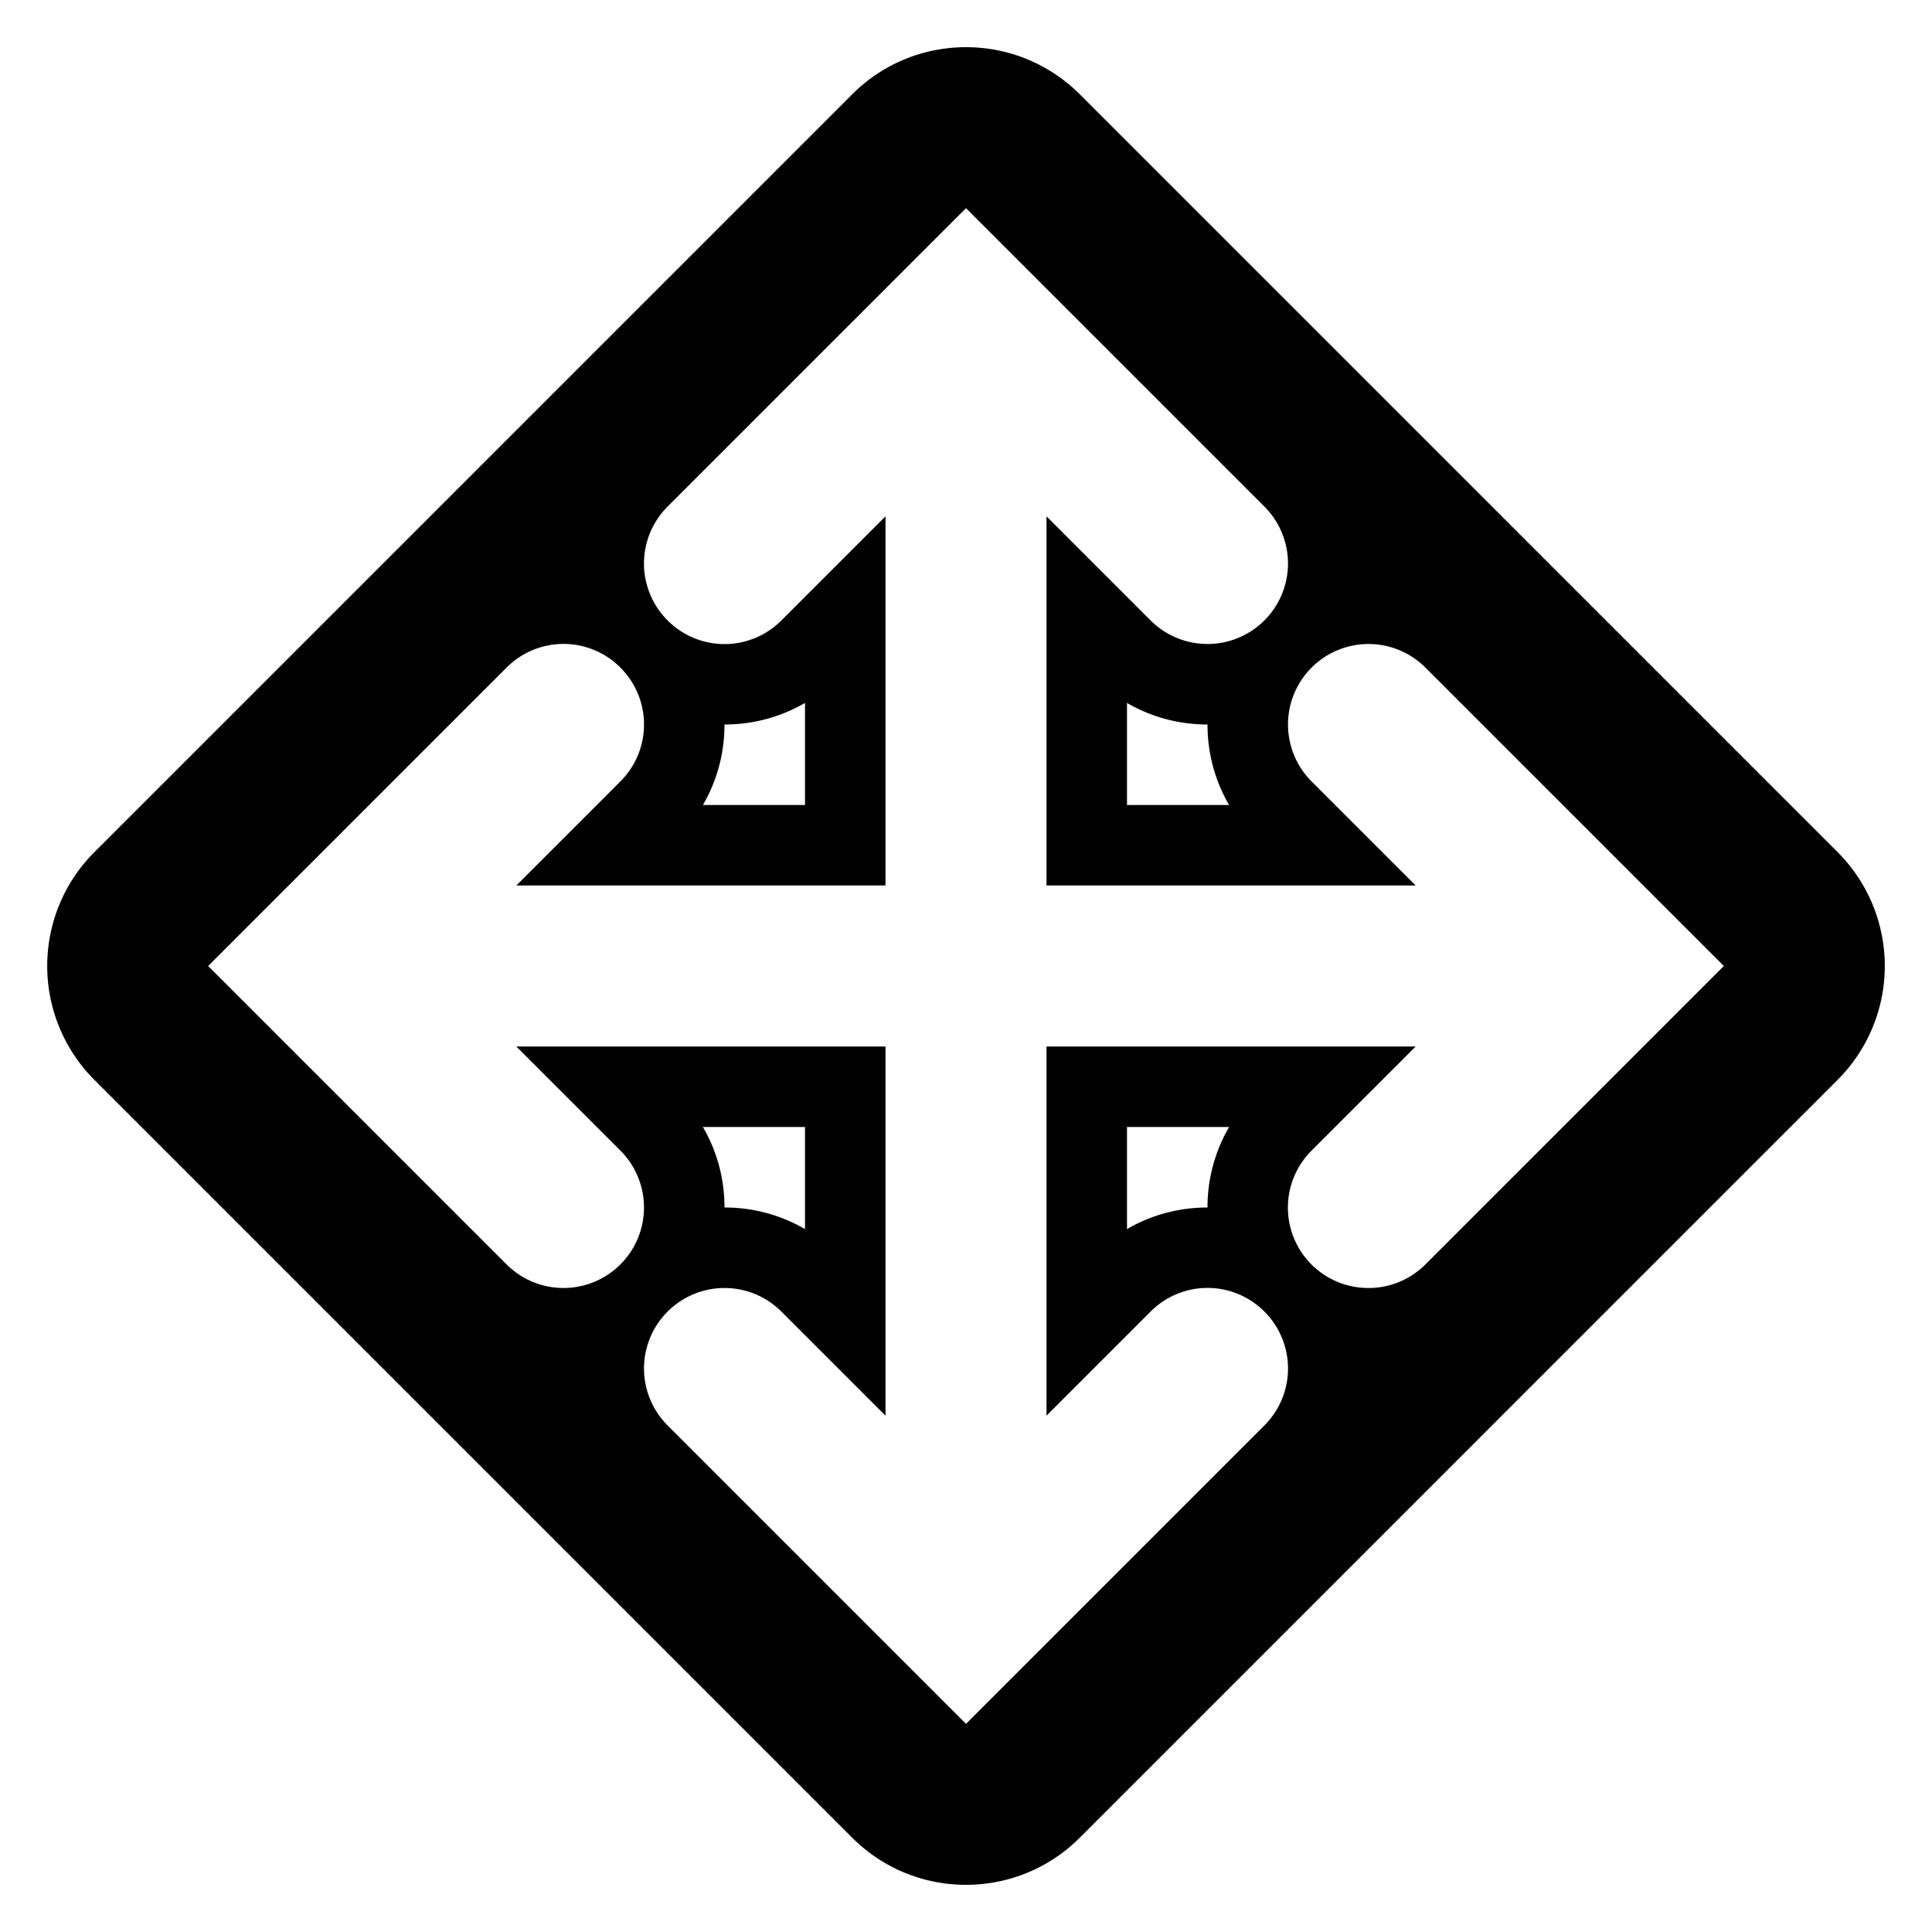 <svg xmlns="http://www.w3.org/2000/svg" version="1.2" baseProfile="tiny" viewBox="0 0 24 24"><path d="M22.828 10.586l-9.414-9.414C13.023.781 12.512.586 12 .586s-1.023.195-1.414.586l-9.414 9.414a2 2 0 0 0 0 2.828l9.414 9.414c.391.391.902.586 1.414.586s1.023-.195 1.414-.586l9.414-9.414a2 2 0 0 0 0-2.828zM17 16a.999.999 0 0 1-.707-1.707L17.586 13H13v4.586l1.293-1.293a.997.997 0 0 1 1.414 0 .999.999 0 0 1 0 1.414L12 21.414l-3.707-3.707a.999.999 0 1 1 1.414-1.414L11 17.586V13H6.414l1.293 1.293a.999.999 0 1 1-1.414 1.414L2.586 12l3.707-3.707a.997.997 0 0 1 1.414 0 .999.999 0 0 1 0 1.414L6.414 11H11V6.414L9.707 7.707a.997.997 0 0 1-1.414 0 .999.999 0 0 1 0-1.414L12 2.586l3.707 3.707a.999.999 0 1 1-1.414 1.414L13 6.414V11h4.586l-1.293-1.293a.999.999 0 1 1 1.414-1.414L21.414 12l-3.707 3.707A.997.997 0 0 1 17 16zm-1.732-2A1.981 1.981 0 0 0 15 15c-.357 0-.699.093-1 .268V14h1.268zm-6.536 0H10v1.268A1.981 1.981 0 0 0 9 15c0-.357-.093-.699-.268-1zm0-4C8.907 9.699 9 9.357 9 9c.357 0 .699-.093 1-.268V10H8.732zm6.536 0H14V8.732c.301.175.643.268 1 .268 0 .357.093.699.268 1z"/></svg>